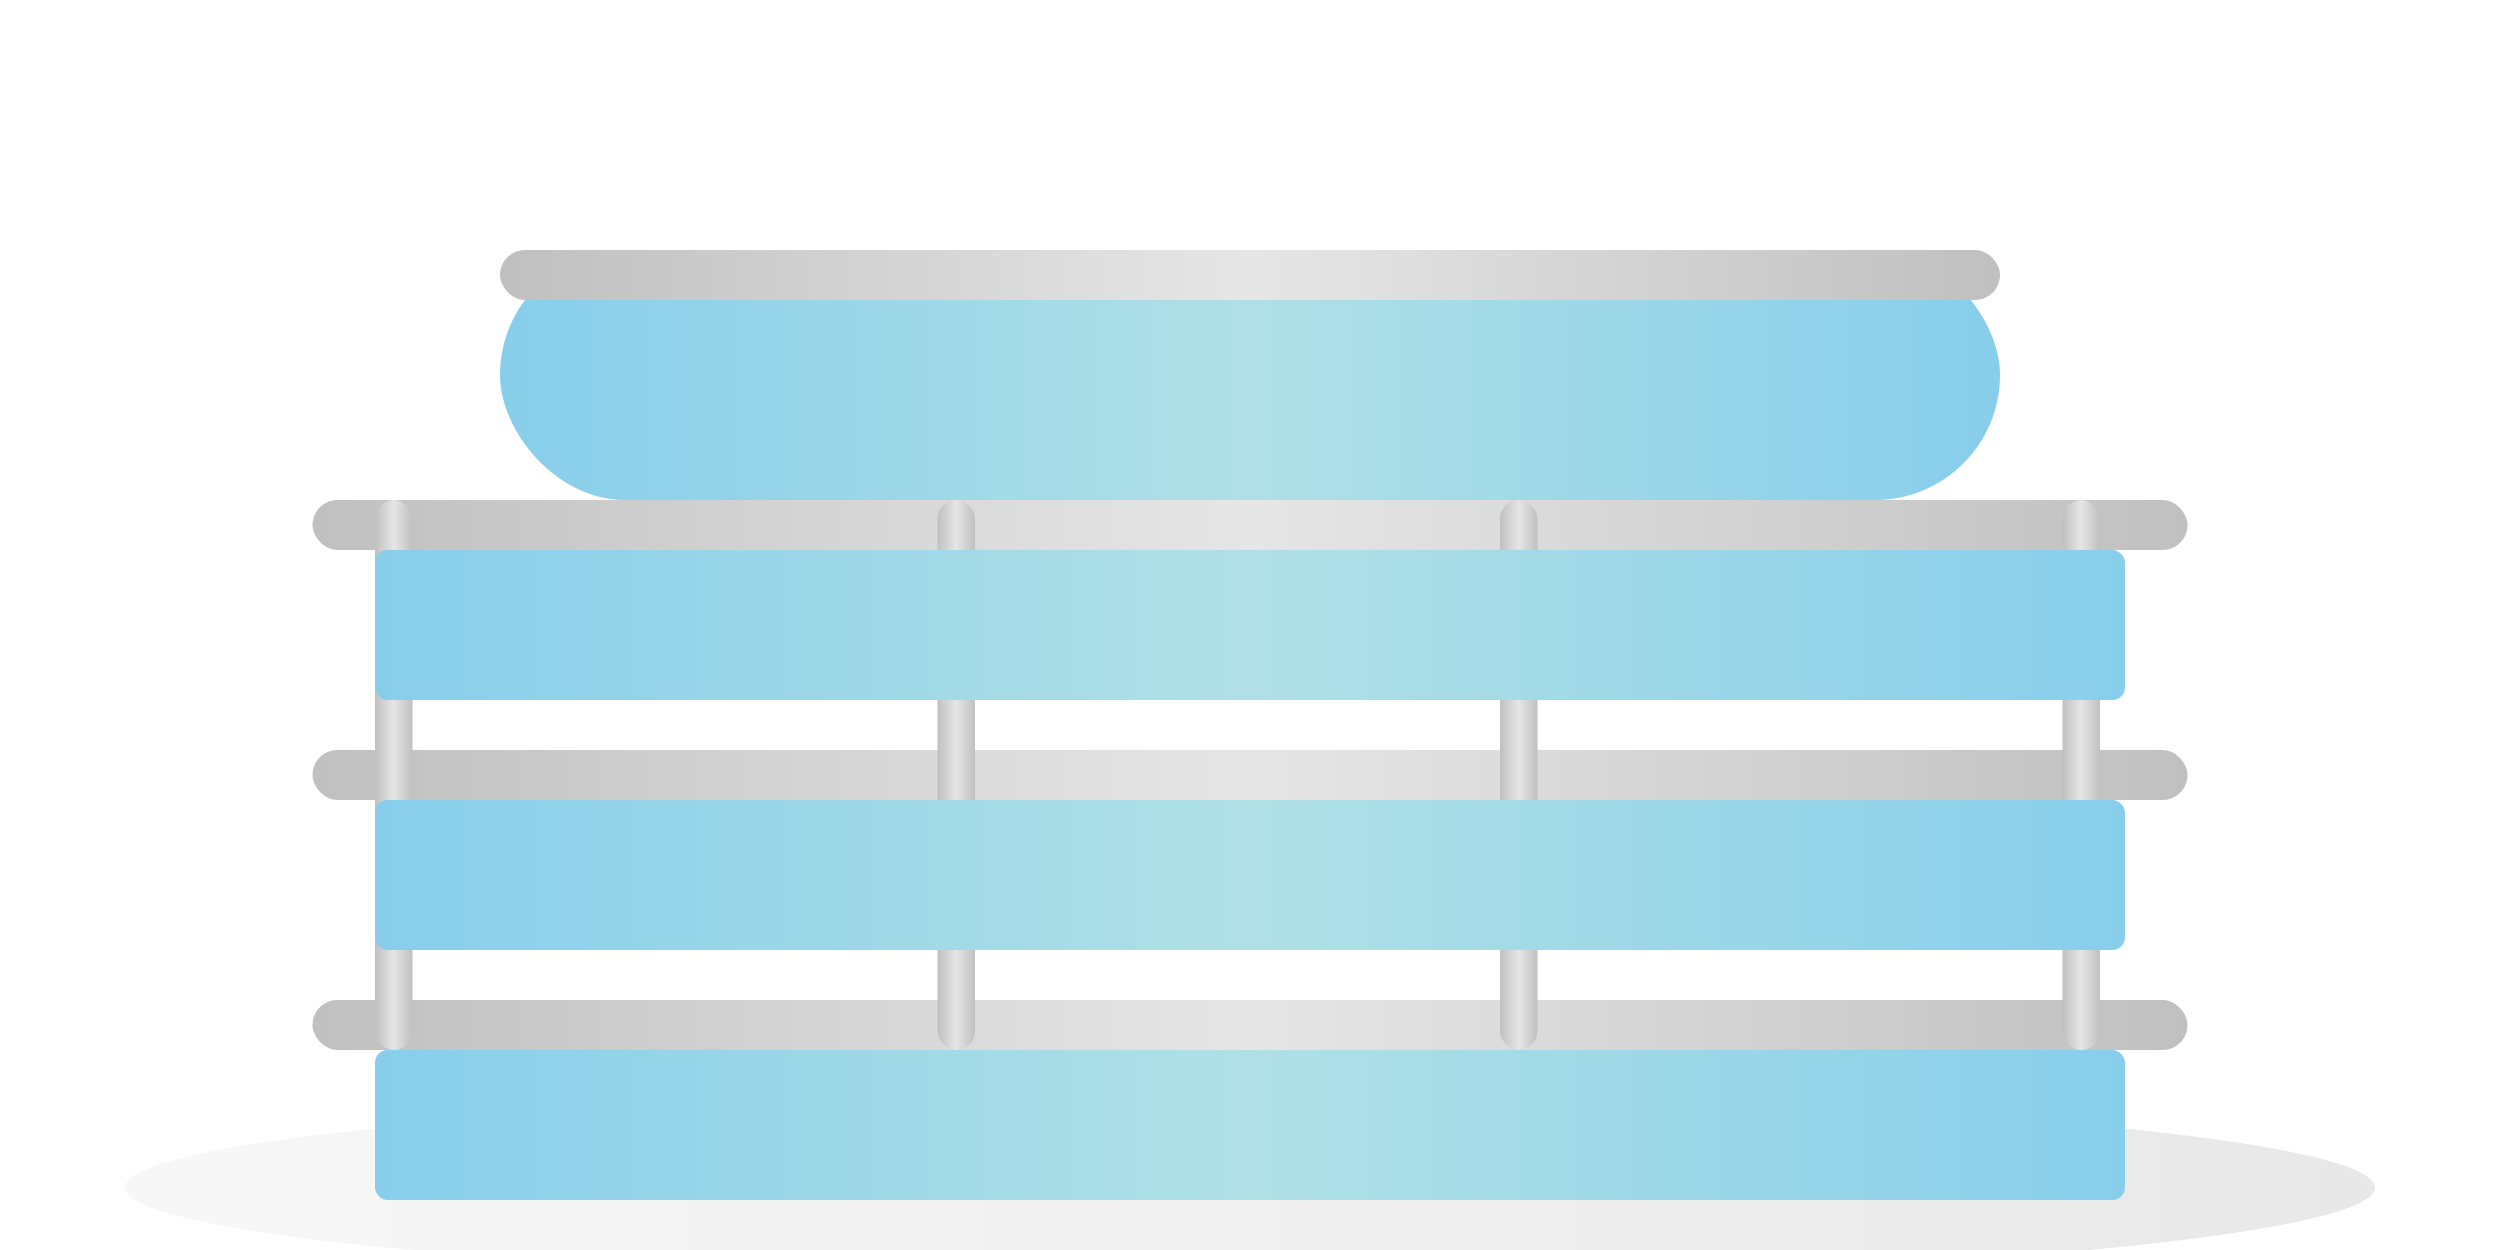 <svg width="400" height="200" viewBox="0 0 400 200" xmlns="http://www.w3.org/2000/svg">
  <defs>
    <linearGradient id="loungerFrame" x1="0%" y1="0%" x2="100%" y2="0%">
      <stop offset="0%" style="stop-color:#C0C0C0;stop-opacity:1" />
      <stop offset="50%" style="stop-color:#E6E6E6;stop-opacity:1" />
      <stop offset="100%" style="stop-color:#C0C0C0;stop-opacity:1" />
    </linearGradient>
    <linearGradient id="loungerFabric" x1="0%" y1="0%" x2="100%" y2="0%">
      <stop offset="0%" style="stop-color:#87CEEB;stop-opacity:1" />
      <stop offset="50%" style="stop-color:#B0E0E6;stop-opacity:1" />
      <stop offset="100%" style="stop-color:#87CEEB;stop-opacity:1" />
    </linearGradient>
    <linearGradient id="loungerShadow" x1="0%" y1="0%" x2="100%" y2="0%">
      <stop offset="0%" style="stop-color:#000000;stop-opacity:0.1" />
      <stop offset="100%" style="stop-color:#000000;stop-opacity:0.3" />
    </linearGradient>
  </defs>
  
  <!-- Shadow -->
  <ellipse cx="200" cy="190" rx="180" ry="15" fill="url(#loungerShadow)" opacity="0.3"/>
  
  <!-- Frame -->
  <rect x="50" y="80" width="300" height="8" fill="url(#loungerFrame)" rx="4"/>
  <rect x="50" y="120" width="300" height="8" fill="url(#loungerFrame)" rx="4"/>
  <rect x="50" y="160" width="300" height="8" fill="url(#loungerFrame)" rx="4"/>
  
  <!-- Vertical supports -->
  <rect x="60" y="80" width="6" height="88" fill="url(#loungerFrame)" rx="3"/>
  <rect x="150" y="80" width="6" height="88" fill="url(#loungerFrame)" rx="3"/>
  <rect x="240" y="80" width="6" height="88" fill="url(#loungerFrame)" rx="3"/>
  <rect x="330" y="80" width="6" height="88" fill="url(#loungerFrame)" rx="3"/>
  
  <!-- Fabric -->
  <rect x="60" y="88" width="280" height="24" fill="url(#loungerFabric)" rx="2"/>
  <rect x="60" y="128" width="280" height="24" fill="url(#loungerFabric)" rx="2"/>
  <rect x="60" y="168" width="280" height="24" fill="url(#loungerFabric)" rx="2"/>
  
  <!-- Headrest -->
  <rect x="80" y="40" width="240" height="40" fill="url(#loungerFabric)" rx="20"/>
  <rect x="80" y="40" width="240" height="8" fill="url(#loungerFrame)" rx="4"/>
</svg>
